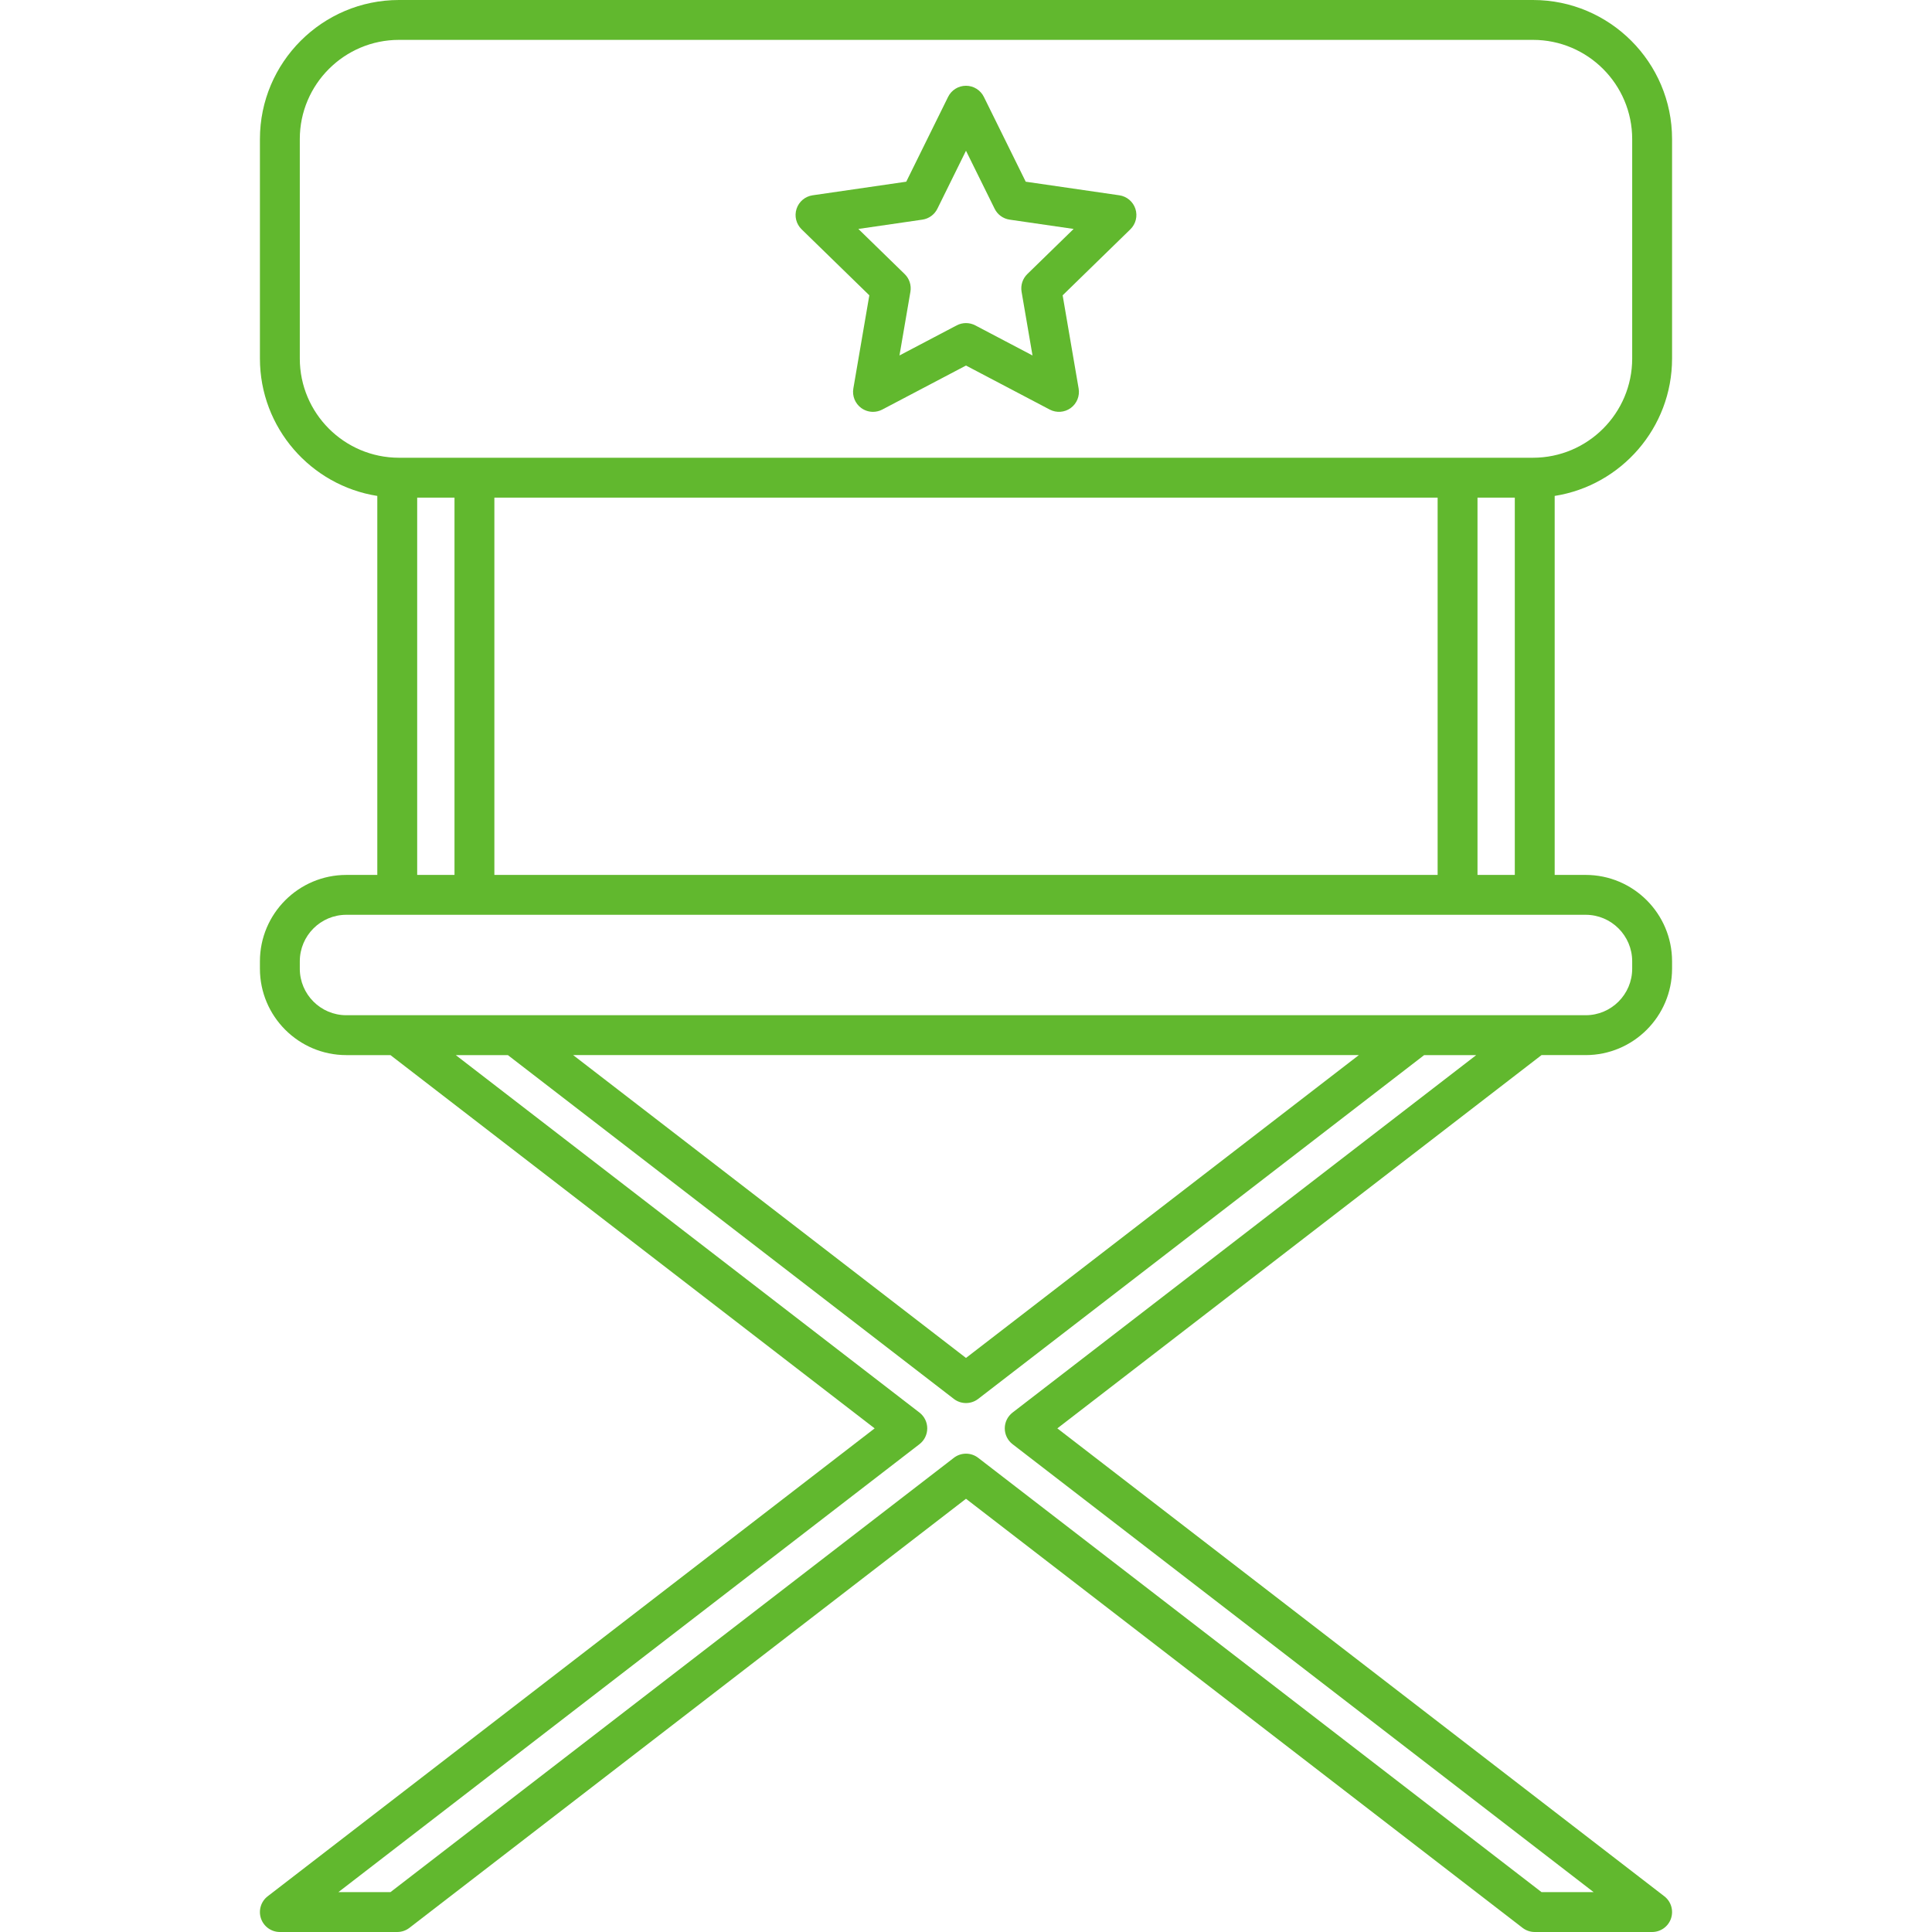 <?xml version="1.0" encoding="iso-8859-1"?>
<!-- Generator: Adobe Illustrator 17.1.0, SVG Export Plug-In . SVG Version: 6.00 Build 0)  -->
<!DOCTYPE svg PUBLIC "-//W3C//DTD SVG 1.1//EN" "http://www.w3.org/Graphics/SVG/1.1/DTD/svg11.dtd">
<svg xmlns="http://www.w3.org/2000/svg" xmlns:xlink="http://www.w3.org/1999/xlink" version="1.1" id="Capa_1" x="0px" y="0px" viewBox="0 0 193.812 193.812" style="enable-background:new 0 0 193.812 193.812;" xml:space="preserve" width="512px" height="512px">
<path d="M165.736,193.812H153.96c-0.441,0-0.871-0.146-1.221-0.416l-55.834-43.043l-55.834,43.043  c-0.35,0.27-0.779,0.416-1.221,0.416H28.075c-0.856,0-1.617-0.545-1.894-1.355c-0.275-0.81-0.006-1.706,0.673-2.229l60.888-46.938  l-48.573-37.445h-4.428c-4.778,0-8.666-3.888-8.666-8.667v-0.741c0-4.779,3.888-8.667,8.666-8.667h3.109V49.75  c-6.663-1.049-11.775-6.829-11.775-13.782V13.951C26.075,6.259,32.334,0,40.026,0h113.759c7.692,0,13.951,6.259,13.951,13.951  v22.017c0,6.953-5.112,12.734-11.776,13.782v38.019h3.109c4.779,0,8.667,3.888,8.667,8.667v0.741c0,4.779-3.888,8.667-8.667,8.667  h-4.428l-48.572,37.445l60.888,46.938c0.679,0.522,0.948,1.419,0.673,2.229C167.354,193.267,166.593,193.812,165.736,193.812z   M154.642,189.812h5.225l-58.293-44.938c-0.491-0.379-0.779-0.964-0.779-1.584s0.288-1.205,0.779-1.584l46.517-35.861h-5.224  l-44.74,34.489c-0.719,0.555-1.723,0.555-2.441,0l-44.739-34.489h-5.225l46.518,35.861c0.491,0.379,0.779,0.964,0.779,1.584  s-0.288,1.205-0.779,1.584l-58.293,44.938h5.224l56.516-43.568c0.719-0.555,1.723-0.555,2.441,0L154.642,189.812z M57.497,105.844  l39.408,30.38l39.409-30.38H57.497z M153.96,101.844h5.109c2.573,0,4.667-2.094,4.667-4.667v-0.741c0-2.573-2.094-4.667-4.667-4.667  H34.741c-2.573,0-4.666,2.094-4.666,4.667v0.741c0,2.573,2.093,4.667,4.666,4.667H153.96z M148.218,87.769h3.742v-37.85h-3.742  V87.769z M49.594,87.769h94.624v-37.85H49.594V87.769z M41.851,87.769h3.743v-37.85h-3.743V87.769z M146.218,45.919h7.567  c5.487,0,9.951-4.464,9.951-9.951V13.951c0-5.487-4.464-9.951-9.951-9.951H40.026c-5.487,0-9.951,4.464-9.951,9.951v22.017  c0,5.487,4.464,9.951,9.951,9.951H146.218z M87.576,41.315c-0.414,0-0.827-0.129-1.176-0.382c-0.616-0.447-0.924-1.206-0.796-1.956  l1.604-9.352l-6.794-6.622c-0.546-0.532-0.742-1.326-0.507-2.051c0.235-0.724,0.861-1.252,1.615-1.361l9.39-1.364l4.198-8.509  c0.337-0.683,1.032-1.115,1.794-1.115c0.761,0,1.456,0.433,1.794,1.115l4.199,8.509l9.39,1.364c0.753,0.109,1.379,0.638,1.614,1.361  c0.235,0.725,0.039,1.519-0.506,2.051l-6.794,6.622l1.604,9.352c0.128,0.75-0.181,1.509-0.796,1.956  c-0.616,0.447-1.433,0.506-2.106,0.152l-8.398-4.415l-8.398,4.415C88.214,41.239,87.895,41.315,87.576,41.315z M96.905,32.411  c0.319,0,0.64,0.076,0.931,0.229l5.742,3.019l-1.097-6.394c-0.11-0.648,0.104-1.311,0.575-1.771l4.646-4.527l-6.42-0.933  c-0.651-0.095-1.214-0.504-1.505-1.095l-2.872-5.817l-2.87,5.817c-0.292,0.591-0.854,1-1.507,1.095l-6.42,0.933l4.646,4.527  c0.472,0.46,0.687,1.122,0.576,1.771l-1.098,6.394l5.742-3.019C96.266,32.487,96.586,32.411,96.905,32.411z" fill="#61b82e"/>
<g>
</g>
<g>
</g>
<g>
</g>
<g>
</g>
<g>
</g>
<g>
</g>
<g>
</g>
<g>
</g>
<g>
</g>
<g>
</g>
<g>
</g>
<g>
</g>
<g>
</g>
<g>
</g>
<g>
</g>
</svg>
